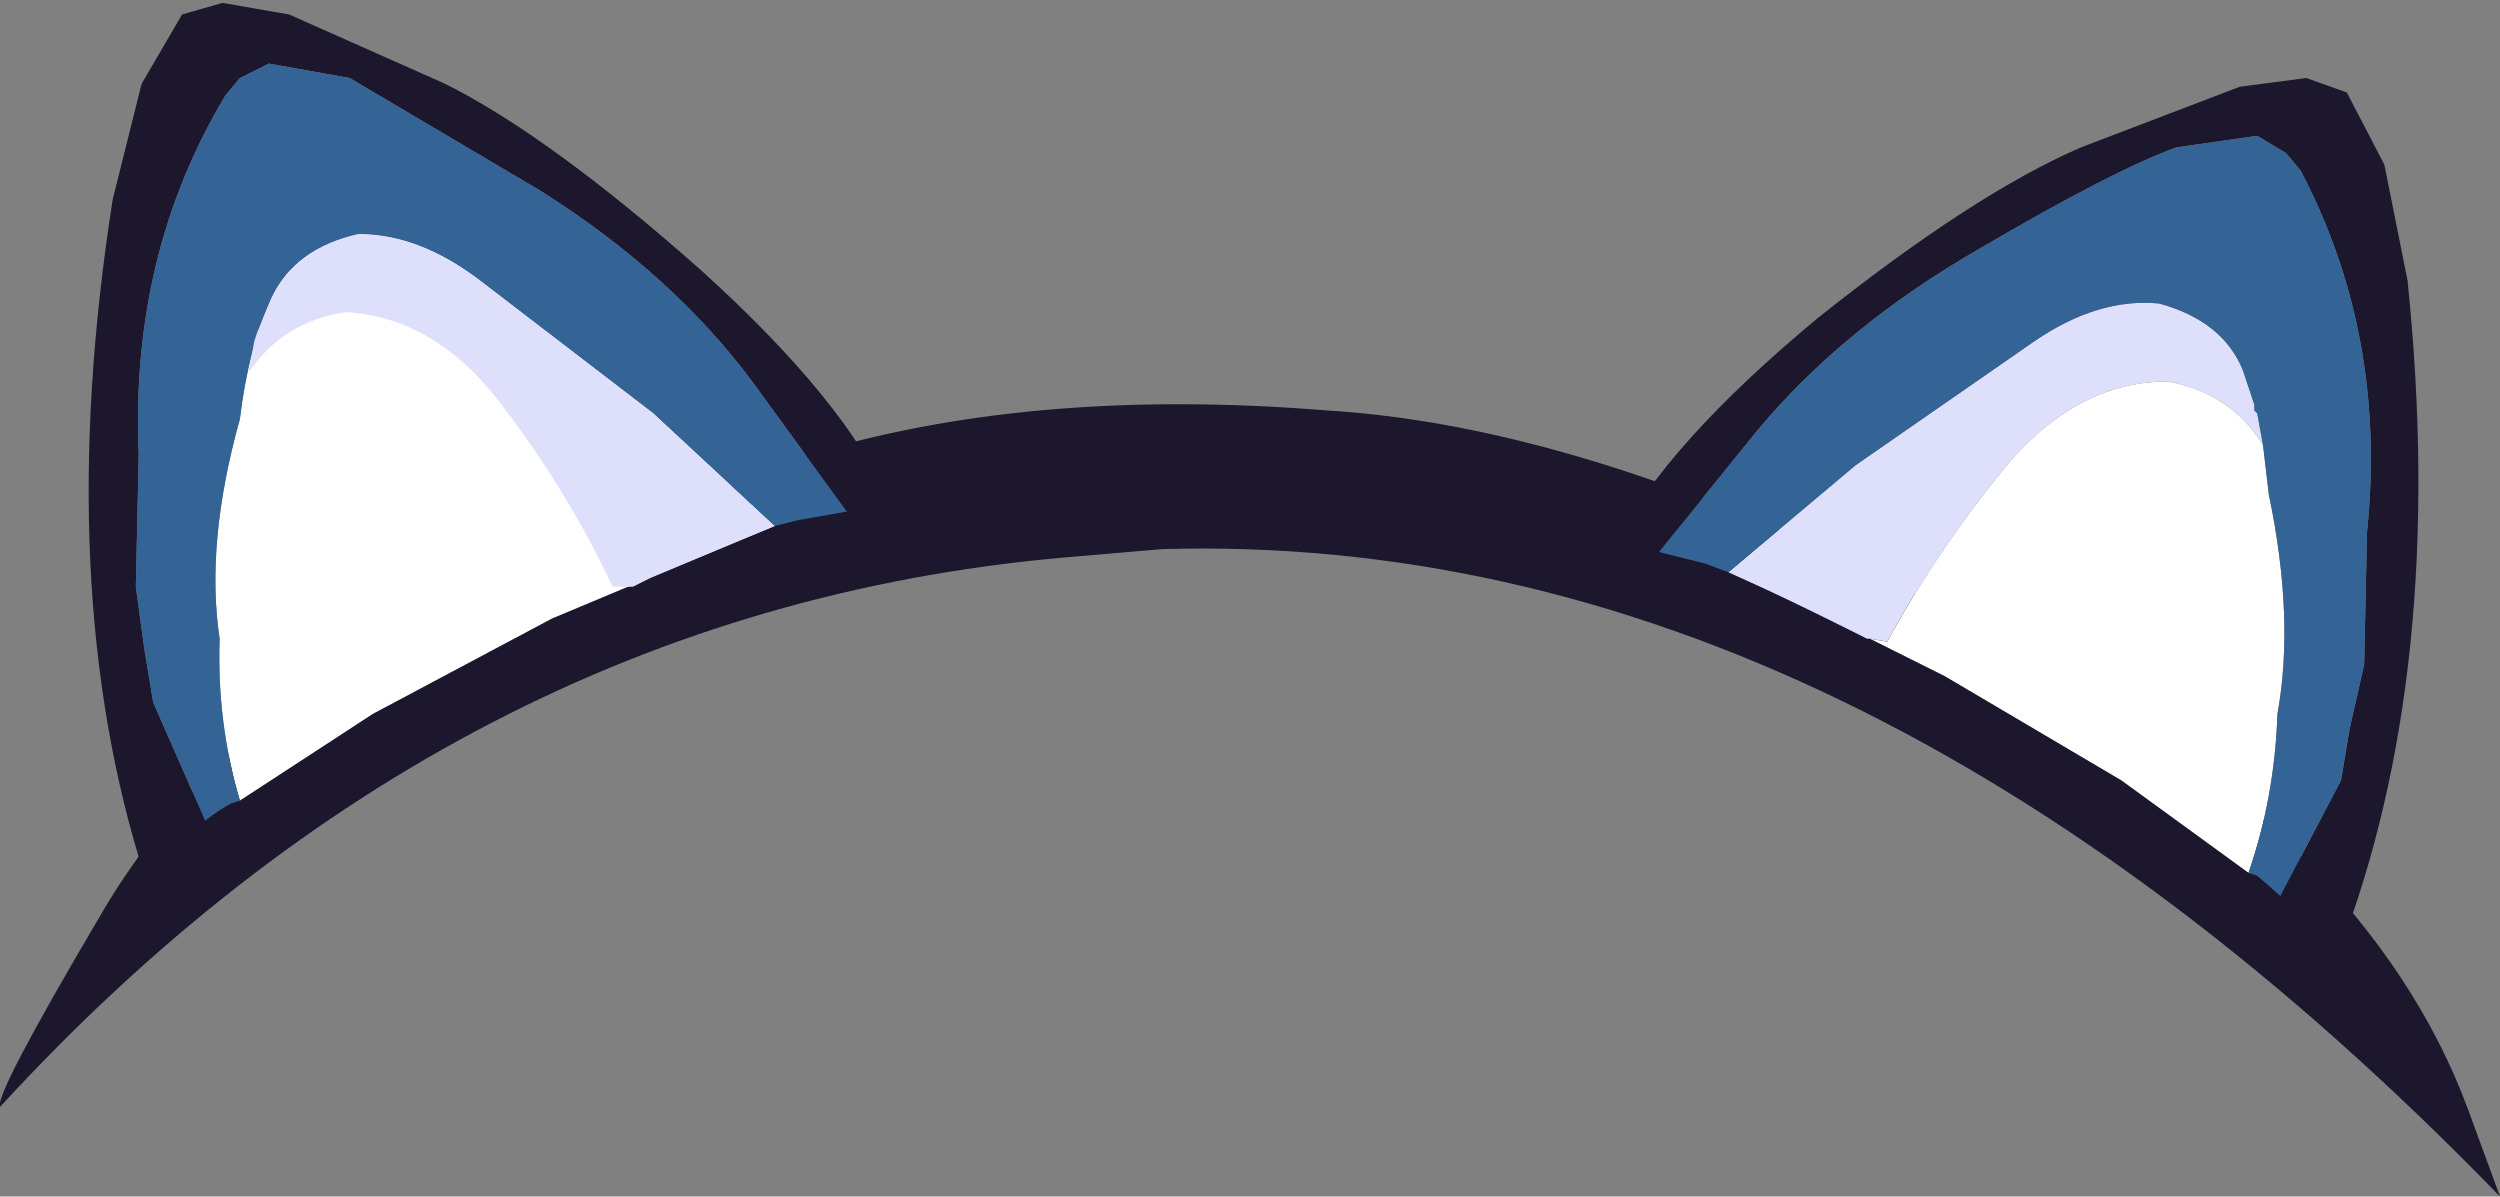 <svg xmlns="http://www.w3.org/2000/svg" xmlns:ffdec="https://www.free-decompiler.com/flash" xmlns:xlink="http://www.w3.org/1999/xlink" ffdec:objectType="frame" width="43.25" height="20.7"><rect width="100%" height="100%" fill="#808080" stroke="none"/><use ffdec:characterId="1" xlink:href="#a" width="43.25" height="20.7"/><defs><g id="a" fill-rule="evenodd"><path fill="#1c172c" d="m42.7 19.2.55 1.5Q32.05 9.15 20.1 9.5l-1.75.15Q7.85 10.6 0 19.15q-.1-.2 1.7-3.25 1.75-3.05 5.25-5.05 3.45-2 7.25-3.05 3.8-1.1 8.75-.7 4.95.3 11.5 3.85 6.5 3.5 8.25 8.25"/><path fill="#1c172c" d="m6.05 1.35-1.4-.25-.5.25-.25.3Q2.25 4.4 2.4 7.85l-.05 2.3.15 1.1.15.9.9 2.05H3.5l-1 .95q-1.6-5-.55-11.7l.5-2 .7-1.2.7-.2L5 .25l2.7 1.2q1.8.9 4.4 3.2 2.55 2.3 3.3 4.05l-.75.15-1.6-2.2q-1.4-1.9-3.7-3.35zm31.6 1.2q-1.1.4-3.4 1.75-2.35 1.35-3.85 3.15l-1.7 2.1-.75-.15q.85-1.7 3.5-3.9 2.7-2.15 4.55-2.95l2.75-1.05 1.15-.15.7.25.65 1.25.4 2q.7 6.75-1.2 11.65l-.95-1h-.05l1.05-2 .15-.9.25-1.1.05-2.3q.35-3.4-1.15-6.25l-.25-.3-.5-.3z"/><path fill="#fff" d="m39.15 7.7.1.85q.45 2.15.15 3.8-.05 1.45-.5 2.75l-2.2-1.6-3.05-1.8-1.3-.65.3.05q.9-1.65 2.15-3.15Q36 6.6 37.5 6.6q1.1.2 1.65 1.1M13.4 9.1l-1.7.7-2.15.9-3.1 1.65-2.3 1.5q-.4-1.35-.35-2.8-.25-1.65.35-3.8.15-1.25.55-2.1t1.5-1.1q1.05 0 2.1.8l3 2.3z"/><path fill="#dedffa" d="M32.35 11.05h-.05l-.3-.15q-.9-.45-1.55-.75l-.55-.25 2.2-1.85 3.1-2.15q1.1-.75 2.15-.65 1.1.3 1.45 1.15l.2.6v.1l.05.05.1.55q-.55-.9-1.65-1.1-1.5 0-2.7 1.35-1.25 1.5-2.15 3.15z"/><path fill="#346495" d="m4.15 1.35.5-.25 1.4.25 3.3 1.95q2.3 1.45 3.7 3.35l1.6 2.2-.85.15-.4.1-2.1-1.95-3-2.3q-1.05-.8-2.1-.8-1.1.25-1.5 1.1t-.55 2.1q-.6 2.15-.35 3.8-.05 1.45.35 2.8L4 13.9q-.2.1-.45.3l-.9-2.05-.15-.9-.15-1.1.05-2.3q-.15-3.45 1.5-6.2zm33.5 1.2 1.4-.2.5.3.25.3q1.5 2.85 1.15 6.25l-.05 2.3-.25 1.1-.15.9-1.05 2-.4-.35-.15-.05q.45-1.3.5-2.75.3-1.65-.15-3.8l-.1-.85-.1-.55L39 7.1V7l-.2-.6q-.35-.85-1.45-1.15-1.05-.1-2.15.65l-3.1 2.15-2.2 1.85-.4-.15-.8-.2 1.7-2.1q1.5-1.8 3.85-3.15 2.3-1.35 3.4-1.75"/><path fill="#dedffa" d="m13.4 9.1-2.15.9-.3.15h-.35q-.8-1.7-2-3.25Q7.5 5.5 6 5.4q-1.1.15-1.7 1.05l.1-.55.05-.15.25-.6q.4-.85 1.5-1.1 1.05 0 2.1.8l3 2.3z"/></g></defs></svg>